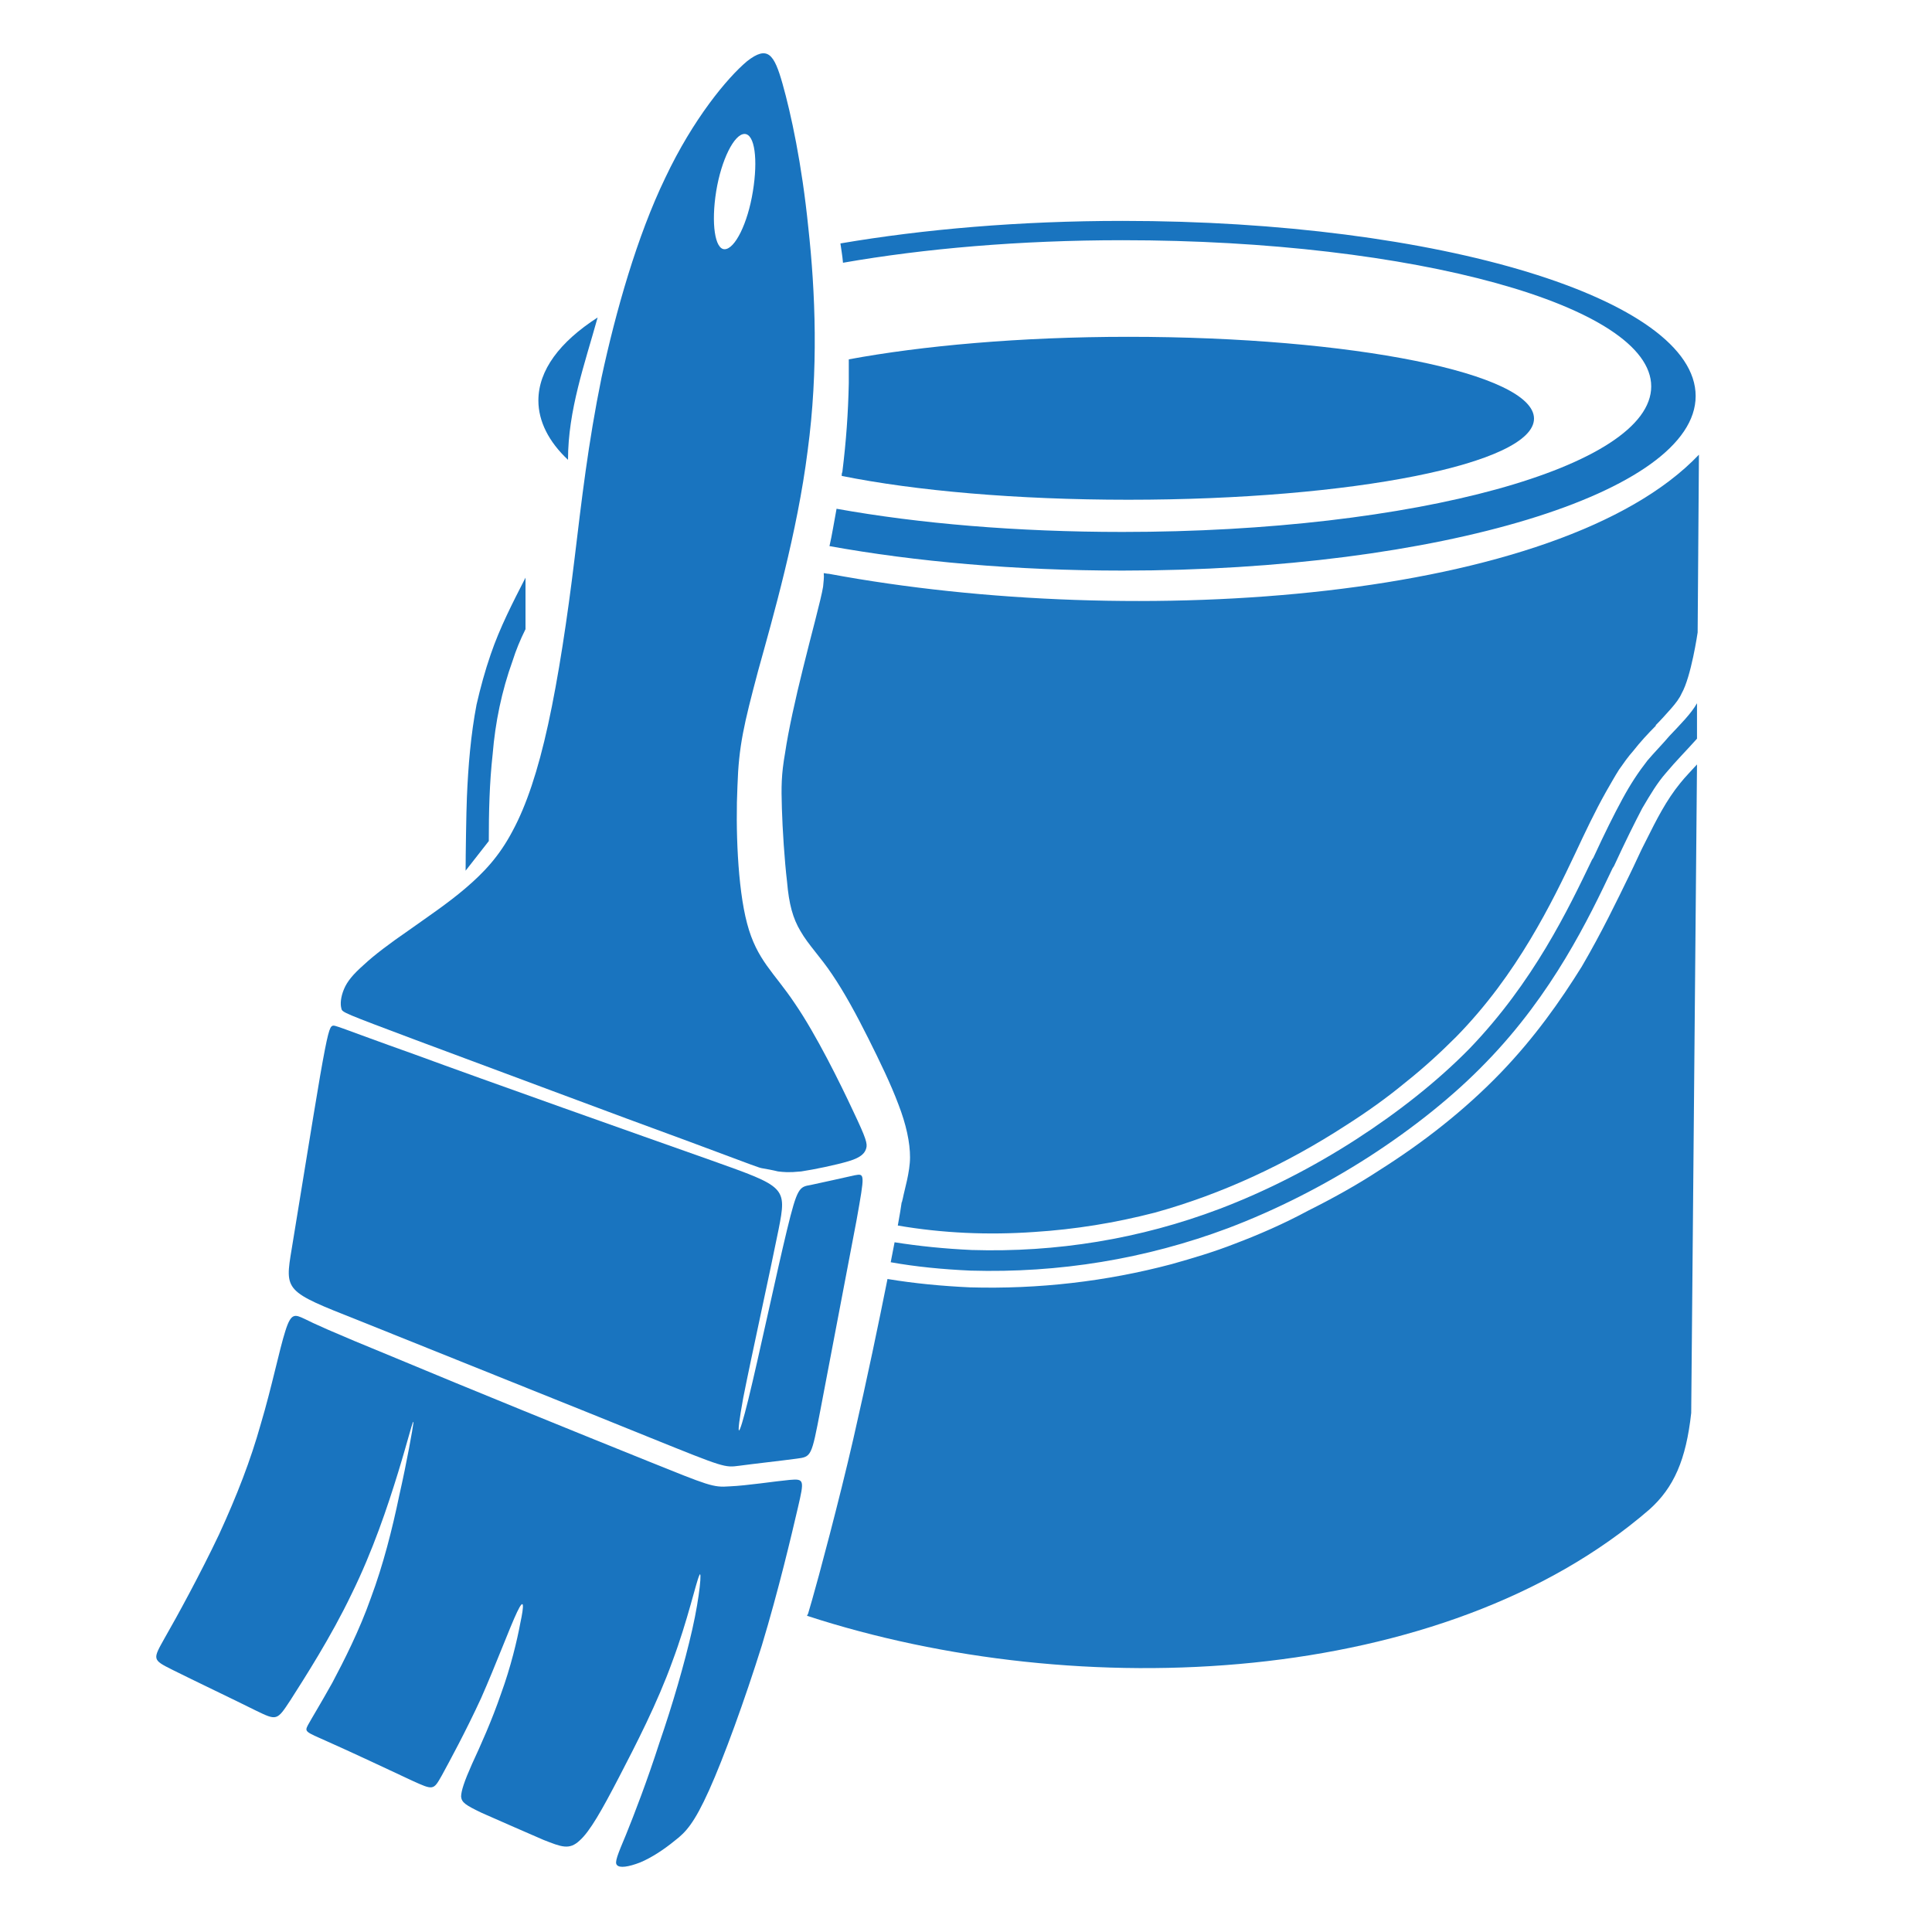 <svg width="30" height="30" viewBox="0 0 30 30" fill="none" xmlns="http://www.w3.org/2000/svg">
<path fill-rule="evenodd" clip-rule="evenodd" d="M17.52 5.23C21 5.23 23.82 5.8 23.82 6.5C23.82 7.2 21 7.76 17.52 7.76C15.78 7.76 14.21 7.62 13.07 7.39C13.07 7.37 13.07 7.35 13.08 7.33C13.14 6.84 13.17 6.42 13.18 5.95C13.18 5.83 13.18 5.71 13.18 5.58C14.31 5.37 15.84 5.23 17.52 5.23Z" fill="#1974BF"/>
<path fill-rule="evenodd" clip-rule="evenodd" d="M8.82 7.14C8.52 6.86 8.36 6.54 8.36 6.22C8.36 5.75 8.69 5.31 9.28 4.93C9.08 5.65 8.82 6.37 8.82 7.14Z" fill="#1974BF"/>
<path fill-rule="evenodd" clip-rule="evenodd" d="M17.43 3.43C22.34 3.43 26.33 4.64 26.33 6.15C26.33 7.65 22.34 8.86 17.43 8.86C15.76 8.86 14.21 8.72 12.88 8.48C12.92 8.31 12.95 8.11 12.99 7.9C14.27 8.13 15.79 8.26 17.43 8.26C21.96 8.26 25.64 7.25 25.64 6C25.64 4.75 21.96 3.73 17.43 3.73C15.83 3.73 14.35 3.86 13.09 4.08C13.08 3.96 13.06 3.86 13.05 3.78C14.34 3.56 15.83 3.43 17.43 3.43Z" fill="#1974BF"/>
<path fill-rule="evenodd" clip-rule="evenodd" d="M12.791 8.9C12.811 8.9 12.841 8.91 12.871 8.91C17.651 9.8 24.221 9.33 26.381 7.06L26.361 9.82C26.361 9.82 26.261 10.51 26.111 10.77C26.081 10.84 26.021 10.92 25.951 11C25.871 11.09 25.791 11.18 25.711 11.26V11.27C25.591 11.39 25.471 11.52 25.361 11.66C25.281 11.75 25.211 11.85 25.141 11.95C25.071 12.06 25.011 12.17 24.941 12.29C24.761 12.61 24.611 12.93 24.461 13.25C24.281 13.63 24.061 14.09 23.761 14.59C23.461 15.09 23.091 15.61 22.611 16.1C22.371 16.34 22.111 16.58 21.821 16.81C21.531 17.05 21.221 17.27 20.891 17.48C19.981 18.07 18.981 18.54 17.931 18.83C17.311 18.99 16.691 19.09 16.061 19.13C15.351 19.18 14.641 19.15 13.941 19.03C13.971 18.86 13.991 18.75 14.001 18.67C14.011 18.65 13.991 18.72 14.021 18.6C14.041 18.49 14.131 18.2 14.131 17.97C14.131 17.74 14.071 17.46 13.951 17.15C13.831 16.83 13.661 16.48 13.481 16.12C13.301 15.76 13.111 15.41 12.921 15.13C12.741 14.86 12.551 14.67 12.431 14.46C12.311 14.26 12.251 14.04 12.221 13.69C12.181 13.35 12.151 12.88 12.141 12.55C12.131 12.22 12.131 12.03 12.191 11.69C12.241 11.35 12.351 10.85 12.471 10.37C12.591 9.88 12.751 9.3 12.781 9.11C12.801 8.92 12.791 8.95 12.791 8.9ZM26.351 10.92V11.47C26.191 11.65 26.021 11.82 25.871 12C25.731 12.16 25.631 12.33 25.501 12.55C25.381 12.78 25.241 13.06 25.061 13.45L25.041 13.48C24.671 14.26 24.111 15.43 23.081 16.49C22.571 17.02 21.941 17.52 21.261 17.96C20.561 18.41 19.811 18.79 19.071 19.07C17.791 19.55 16.441 19.77 15.071 19.73C14.631 19.71 14.221 19.67 13.831 19.6L13.891 19.29C14.271 19.35 14.661 19.39 15.091 19.41C16.401 19.45 17.701 19.24 18.941 18.77C19.651 18.5 20.381 18.13 21.061 17.69C21.711 17.27 22.321 16.79 22.821 16.28C23.811 15.25 24.351 14.12 24.721 13.35L24.741 13.32C24.921 12.93 25.061 12.65 25.191 12.41C25.321 12.17 25.441 11.99 25.581 11.81C25.691 11.68 25.811 11.56 25.921 11.43C26.091 11.25 26.261 11.08 26.351 10.92ZM26.351 11.87L26.261 21.94C26.181 22.67 25.991 23.1 25.611 23.44C22.421 26.2 16.761 26.47 12.531 25.09C12.561 25.02 12.521 25.15 12.611 24.84C12.701 24.53 13.031 23.3 13.251 22.34C13.471 21.38 13.641 20.56 13.781 19.86C14.201 19.93 14.631 19.97 15.061 19.99C16.121 20.02 17.171 19.9 18.191 19.63C18.511 19.54 18.851 19.44 19.181 19.31C19.551 19.17 19.941 19 20.311 18.8C20.691 18.61 21.071 18.4 21.421 18.17C22.101 17.74 22.741 17.24 23.301 16.66C23.831 16.11 24.231 15.54 24.561 15.01C24.871 14.48 25.111 13.98 25.301 13.59C25.391 13.41 25.471 13.22 25.561 13.05C25.721 12.73 25.871 12.43 26.091 12.16C26.171 12.06 26.261 11.97 26.351 11.87Z" fill="#1974BF" fill-opacity="0.98"/>
<path fill-rule="evenodd" clip-rule="evenodd" d="M11.601 0.95C11.291 1.21 10.761 1.85 10.331 2.76C9.891 3.67 9.561 4.84 9.341 5.86C9.131 6.89 9.031 7.77 8.921 8.68C8.811 9.59 8.671 10.52 8.511 11.25C8.351 11.98 8.171 12.51 7.961 12.9C7.751 13.3 7.511 13.55 7.231 13.79C6.951 14.03 6.621 14.25 6.341 14.45C6.051 14.65 5.811 14.83 5.651 14.98C5.481 15.13 5.391 15.24 5.341 15.36C5.291 15.48 5.281 15.59 5.301 15.66C5.311 15.72 5.341 15.73 6.431 16.14C7.511 16.54 9.641 17.34 10.711 17.73C11.781 18.13 11.781 18.13 11.831 18.14C11.891 18.15 12.001 18.17 12.081 18.19C12.171 18.2 12.241 18.21 12.441 18.19C12.641 18.16 12.981 18.09 13.181 18.03C13.381 17.97 13.431 17.9 13.451 17.83C13.471 17.76 13.451 17.68 13.251 17.26C13.051 16.83 12.671 16.06 12.341 15.58C12.021 15.1 11.751 14.91 11.601 14.34C11.451 13.78 11.421 12.84 11.451 12.21C11.471 11.58 11.551 11.25 11.771 10.42C12.001 9.59 12.381 8.27 12.541 7C12.711 5.74 12.661 4.53 12.551 3.53C12.451 2.54 12.281 1.76 12.151 1.3C12.021 0.84 11.921 0.7 11.601 0.95ZM11.561 2.08C11.721 2.08 11.771 2.48 11.691 2.97C11.611 3.47 11.411 3.87 11.251 3.87C11.101 3.87 11.041 3.47 11.121 2.97C11.201 2.48 11.401 2.08 11.561 2.08Z" fill="#1974BF"/>
<path fill-rule="evenodd" clip-rule="evenodd" d="M5.16 15.93C5.12 15.95 5.09 16.02 4.97 16.71C4.85 17.41 4.64 18.73 4.53 19.39C4.42 20.05 4.42 20.05 5.56 20.5C6.7 20.96 8.98 21.87 10.11 22.33C11.25 22.79 11.25 22.79 11.48 22.76C11.7 22.73 12.15 22.68 12.37 22.65C12.6 22.62 12.6 22.62 12.74 21.89C12.88 21.15 13.16 19.69 13.3 18.95C13.43 18.22 13.43 18.22 13.27 18.25C13.1 18.29 12.77 18.36 12.59 18.4C12.41 18.43 12.38 18.44 12.22 19.1C12.06 19.76 11.78 21.08 11.62 21.73C11.46 22.38 11.42 22.37 11.54 21.71C11.67 21.05 11.96 19.74 12.09 19.09C12.22 18.43 12.2 18.43 11.05 18.02C9.89 17.61 7.6 16.8 6.43 16.37C5.25 15.95 5.2 15.91 5.16 15.93Z" fill="#1974BF"/>
<path fill-rule="evenodd" clip-rule="evenodd" d="M4.43 20.67C4.34 20.95 4.22 21.54 4.05 22.11C3.89 22.68 3.68 23.22 3.4 23.83C3.11 24.44 2.75 25.1 2.56 25.43C2.37 25.77 2.36 25.77 2.68 25.93C3 26.09 3.65 26.4 3.97 26.56C4.3 26.72 4.3 26.72 4.51 26.4C4.72 26.07 5.14 25.42 5.46 24.75C5.79 24.08 6.02 23.39 6.18 22.87C6.34 22.35 6.42 22.01 6.42 22.09C6.41 22.18 6.32 22.69 6.2 23.22C6.09 23.75 5.95 24.3 5.76 24.81C5.58 25.32 5.34 25.79 5.16 26.13C4.97 26.47 4.84 26.68 4.78 26.79C4.73 26.89 4.74 26.89 5.08 27.04C5.42 27.19 6.08 27.5 6.4 27.65C6.73 27.8 6.73 27.8 6.86 27.57C6.98 27.35 7.23 26.89 7.47 26.37C7.7 25.85 7.92 25.26 8.03 25.03C8.14 24.8 8.14 24.92 8.08 25.2C8.03 25.47 7.93 25.89 7.78 26.3C7.64 26.71 7.46 27.11 7.33 27.39C7.21 27.66 7.16 27.81 7.16 27.9C7.17 27.99 7.23 28.03 7.48 28.15C7.73 28.26 8.16 28.45 8.44 28.57C8.72 28.68 8.84 28.73 9 28.58C9.16 28.44 9.35 28.1 9.61 27.6C9.87 27.1 10.21 26.44 10.44 25.8C10.68 25.16 10.81 24.56 10.86 24.46C10.9 24.36 10.87 24.77 10.75 25.3C10.63 25.83 10.44 26.48 10.24 27.06C10.05 27.65 9.85 28.17 9.72 28.49C9.59 28.8 9.54 28.92 9.58 28.96C9.62 29.01 9.76 28.99 9.94 28.92C10.11 28.85 10.31 28.72 10.48 28.58C10.65 28.45 10.78 28.31 11.01 27.8C11.24 27.29 11.56 26.41 11.83 25.55C12.09 24.69 12.29 23.84 12.39 23.41C12.49 22.98 12.49 22.96 12.26 22.98C12.04 23 11.59 23.07 11.33 23.08C11.07 23.1 11.01 23.07 10.04 22.68C9.07 22.29 7.2 21.53 6.15 21.09C5.1 20.66 4.87 20.55 4.73 20.48C4.58 20.41 4.52 20.38 4.43 20.67Z" fill="#1974BF"/>
<path d="M8.16 9.77C8.08 9.93 8.01 10.1 7.96 10.26C7.79 10.73 7.69 11.22 7.65 11.71C7.6 12.16 7.59 12.61 7.59 13.06L7.23 13.52C7.23 13.3 7.24 12.61 7.25 12.38C7.27 11.9 7.31 11.41 7.4 10.94C7.46 10.68 7.53 10.42 7.62 10.16C7.76 9.75 7.96 9.36 8.16 8.97V9.77Z" fill="#1974BF"/>
</svg>
